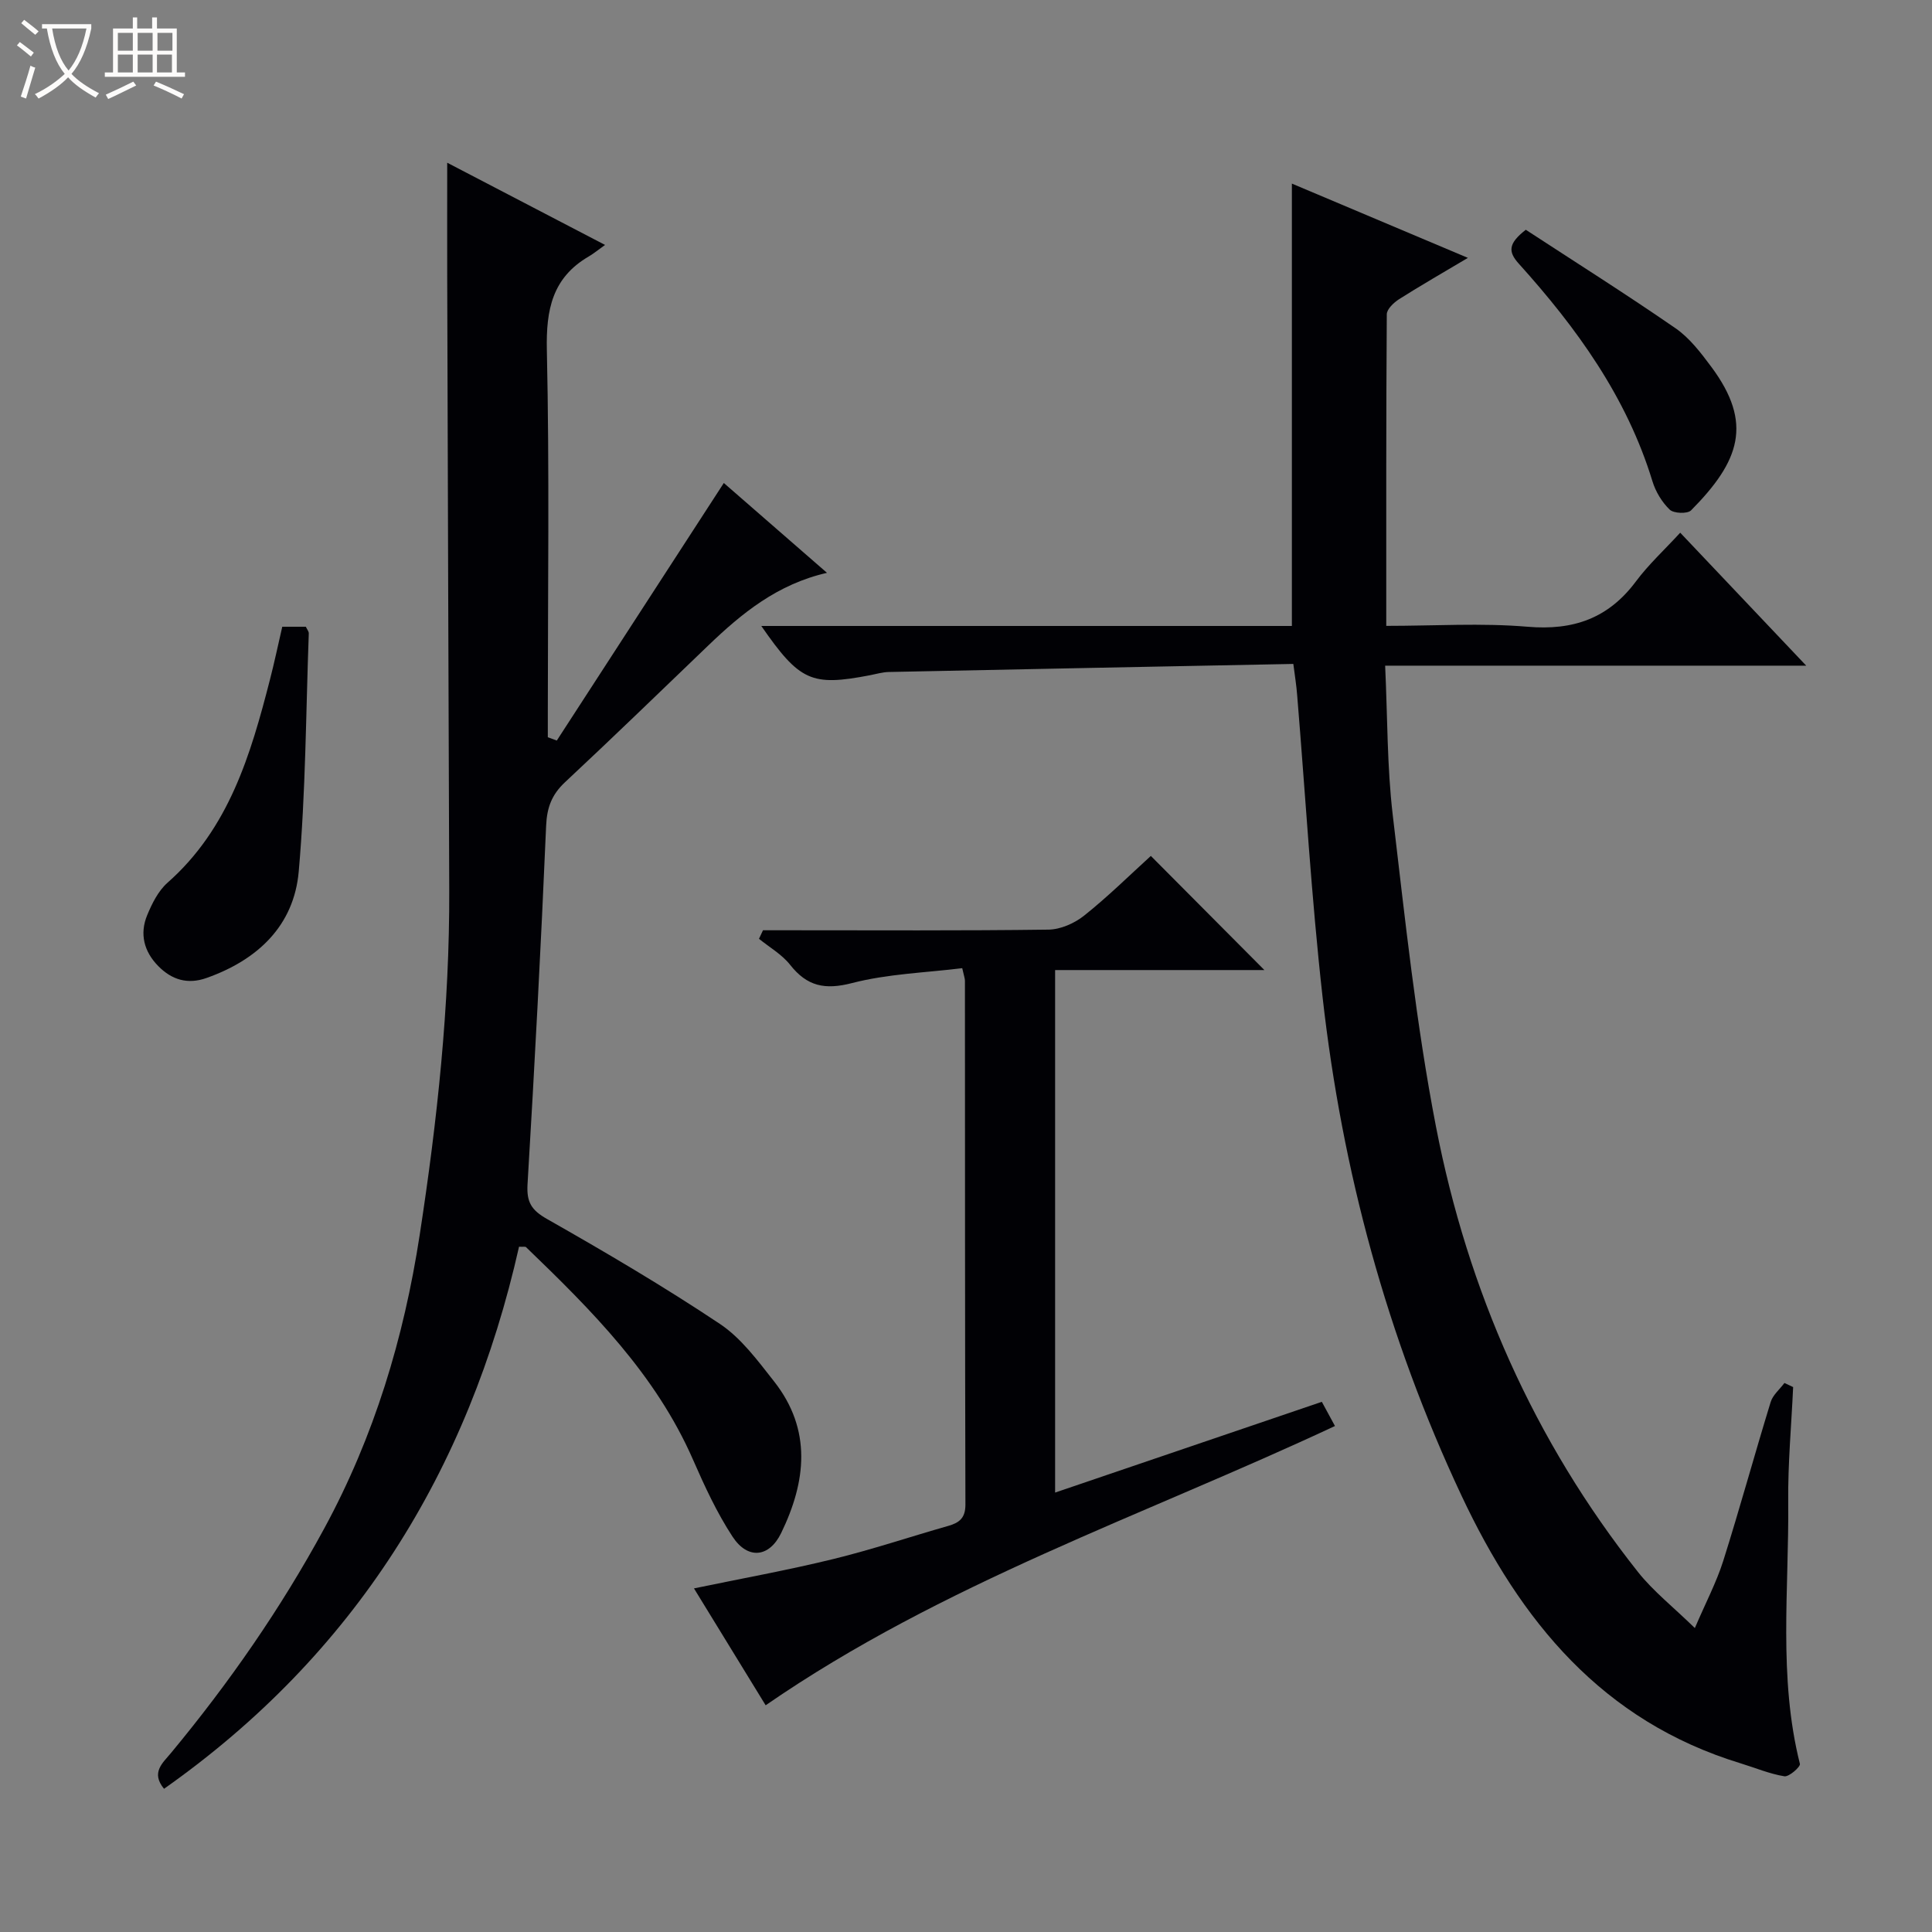 <svg enable-background="new 0 0 400 400" viewBox="0 0 400 400" xmlns="http://www.w3.org/2000/svg"><rect x="0" y="0" width="400" height="400" fill="#808080" stroke="none"/><path d="m6.4 11.7c-1-.8-1.9-1.6-2.9-2.3l.6-.7c.9.7 1.9 1.4 2.9 2.2zm-2.1 8.3c.7-2.1 1.4-4.2 2-6.4.2.1.6.3 1 .4-.7 2.3-1.3 4.4-1.9 6.4zm3-12.8c-1.1-.9-2.1-1.7-2.9-2.4l.6-.7c1 .8 2 1.5 3 2.4zm1.4-1.3v-.9h10.2v.9c-.9 4.2-2.3 7.3-4.1 9.4 1.3 1.4 3.2 2.7 5.7 4-.2.2-.4.5-.7.9-2.5-1.4-4.4-2.7-5.7-4.2-1.4 1.5-3.5 3-6.1 4.4 0 0 0 0-.1-.1-.3-.4-.5-.7-.7-.8 2.7-1.3 4.7-2.8 6.2-4.2-1.8-2.2-3-5.3-3.7-9.4zm9.2 0h-7.1c.6 3.8 1.7 6.7 3.4 8.7 1.7-2.1 2.9-4.8 3.7-8.7z" fill="#fcfbfa"/><path d="m31.6 3.6h.9v2.3h4.1v9.1h1.7v.9h-16.6v-.9h1.7v-9.1h4.1v-2.3h.9v2.3h3.1v-2.3zm-4 13.3.6.8c-1.9.9-3.8 1.9-5.8 2.8-.2-.3-.3-.6-.5-.9 2-.9 3.9-1.8 5.7-2.7zm-3.2-10.1v3.7h3.1v-3.7zm0 4.5v3.7h3.1v-3.7zm4.1-4.5v3.7h3.1v-3.7zm0 4.5v3.7h3.1v-3.7zm9.1 9.1c-2.1-1.1-4.1-2-5.8-2.7l.5-.8c2.2.9 4.1 1.8 5.8 2.6zm-1.9-13.6h-3.1v3.7h3.1zm-3.2 4.5v3.7h3.1v-3.7z" fill="#fcfbfa"/><g fill="#010105"><path d="m267.77 137.46c-28.2.55-55.99 1.09-83.78 1.67-1.31.03-2.62.43-3.92.68-12.07 2.31-14.49 1.26-22.45-10.21h109.85c0-30.78 0-60.89 0-91.59 11.9 5.03 23.86 10.07 36.44 15.38-5.16 3.07-9.77 5.71-14.24 8.55-1.1.7-2.54 2.06-2.55 3.13-.15 21.3-.11 42.6-.11 64.51 10.01 0 19.69-.63 29.25.18 9.46.81 16.72-1.72 22.43-9.37 2.66-3.57 6.01-6.64 9.18-10.1 8.87 9.36 17.08 18.02 26.09 27.53-29.49 0-57.98 0-87.18 0 .5 10.74.39 20.89 1.57 30.89 2.56 21.58 4.83 43.27 8.96 64.58 6.58 33.89 20.24 64.95 41.82 92.18 3.16 3.98 7.27 7.21 11.77 11.6 2.26-5.28 4.48-9.48 5.89-13.94 3.44-10.9 6.45-21.93 9.81-32.86.45-1.47 1.88-2.63 2.85-3.94.6.28 1.2.57 1.8.85-.36 7.93-1.1 15.86-1.02 23.78.18 18.09-2.08 36.3 2.42 54.23.15.6-2.26 2.73-3.22 2.57-3.08-.5-6.03-1.76-9.05-2.68-28.63-8.74-45.55-29.38-57.81-55.47-15.42-32.82-24.7-67.26-28.74-103.13-2.34-20.8-3.54-41.72-5.27-62.59-.14-1.9-.45-3.8-.79-6.43z"/><path d="m107.46 258.12c-10.45 46.44-34.06 84.44-73.5 112.23-2.78-3.37-.26-5.35 1.43-7.4 12.03-14.51 22.72-29.88 31.73-46.48 10.36-19.08 16.49-39.43 19.77-60.77 3.64-23.68 6.21-47.45 6.12-71.45-.16-42.28-.29-84.56-.42-126.85-.02-7.73 0-15.46 0-23.71 10.71 5.58 21.23 11.06 32.68 17.02-1.49 1.06-2.38 1.81-3.38 2.39-7.54 4.4-8.85 11.01-8.67 19.35.55 24.98.2 49.98.2 74.97v5.22c.62.23 1.24.45 1.86.68 11.44-17.63 22.87-35.27 34.58-53.32 6.48 5.64 13.69 11.92 21.36 18.6-10.26 2.34-17.64 8.37-24.6 15.06-9.85 9.46-19.65 18.96-29.63 28.28-2.74 2.56-3.76 5.23-3.92 9.04-1.06 24.75-2.37 49.48-3.85 74.21-.22 3.71.8 5.36 4.07 7.21 12.12 6.88 24.15 13.96 35.74 21.69 4.43 2.95 7.85 7.62 11.23 11.91 7.88 10.02 6.65 20.75 1.46 31.42-2.47 5.07-6.92 5.52-10.06.72-3.25-4.96-5.78-10.45-8.17-15.91-7.73-17.69-21.02-30.96-34.59-44.03-.2-.14-.64-.03-1.44-.08z"/><path d="m273.67 290.23c.97 1.78 1.75 3.22 2.72 5.01-39.59 18.54-81.2 32.51-117.87 57.82-4.81-7.85-9.78-15.95-14.84-24.2 9.83-2.04 19.37-3.76 28.77-6.06 8.04-1.96 15.91-4.61 23.88-6.88 2.31-.66 3.55-1.64 3.55-4.41-.1-36.15-.08-72.3-.1-108.45 0-.47-.19-.94-.56-2.61-7.59.94-15.42 1.17-22.8 3.08-5.64 1.46-9.32.68-12.84-3.78-1.69-2.15-4.26-3.61-6.44-5.38.28-.59.55-1.18.83-1.77h5.12c17.99 0 35.98.11 53.97-.13 2.51-.03 5.41-1.31 7.41-2.91 4.92-3.92 9.42-8.37 13.8-12.35 7.88 7.92 15.6 15.68 23.51 23.63-14.13 0-28.6 0-43.33 0v108.18c18.52-6.31 36.8-12.53 55.22-18.79z"/><path d="m58.44 129.76h4.88c.24.53.63.97.61 1.39-.6 16.43-.64 32.91-2.08 49.27-.99 11.26-8.52 18.32-19.09 22.06-3.92 1.39-7.2.38-10-2.47-2.96-3.01-3.89-6.67-2.28-10.55 1-2.42 2.3-5.02 4.2-6.7 12.71-11.21 17.21-26.47 21.2-42.01.91-3.51 1.65-7.06 2.56-10.99z"/><path d="m315.9 47.57c10.29 6.72 20.8 13.35 31.01 20.4 2.92 2.02 5.24 5.08 7.4 7.98 8.69 11.69 5.89 19.53-4.2 29.72-.75.75-3.58.64-4.41-.15-1.61-1.55-2.92-3.72-3.58-5.88-5.32-17.44-15.69-31.76-27.68-45.06-2.25-2.5-2.16-4.18 1.46-7.01z"/></g></svg>